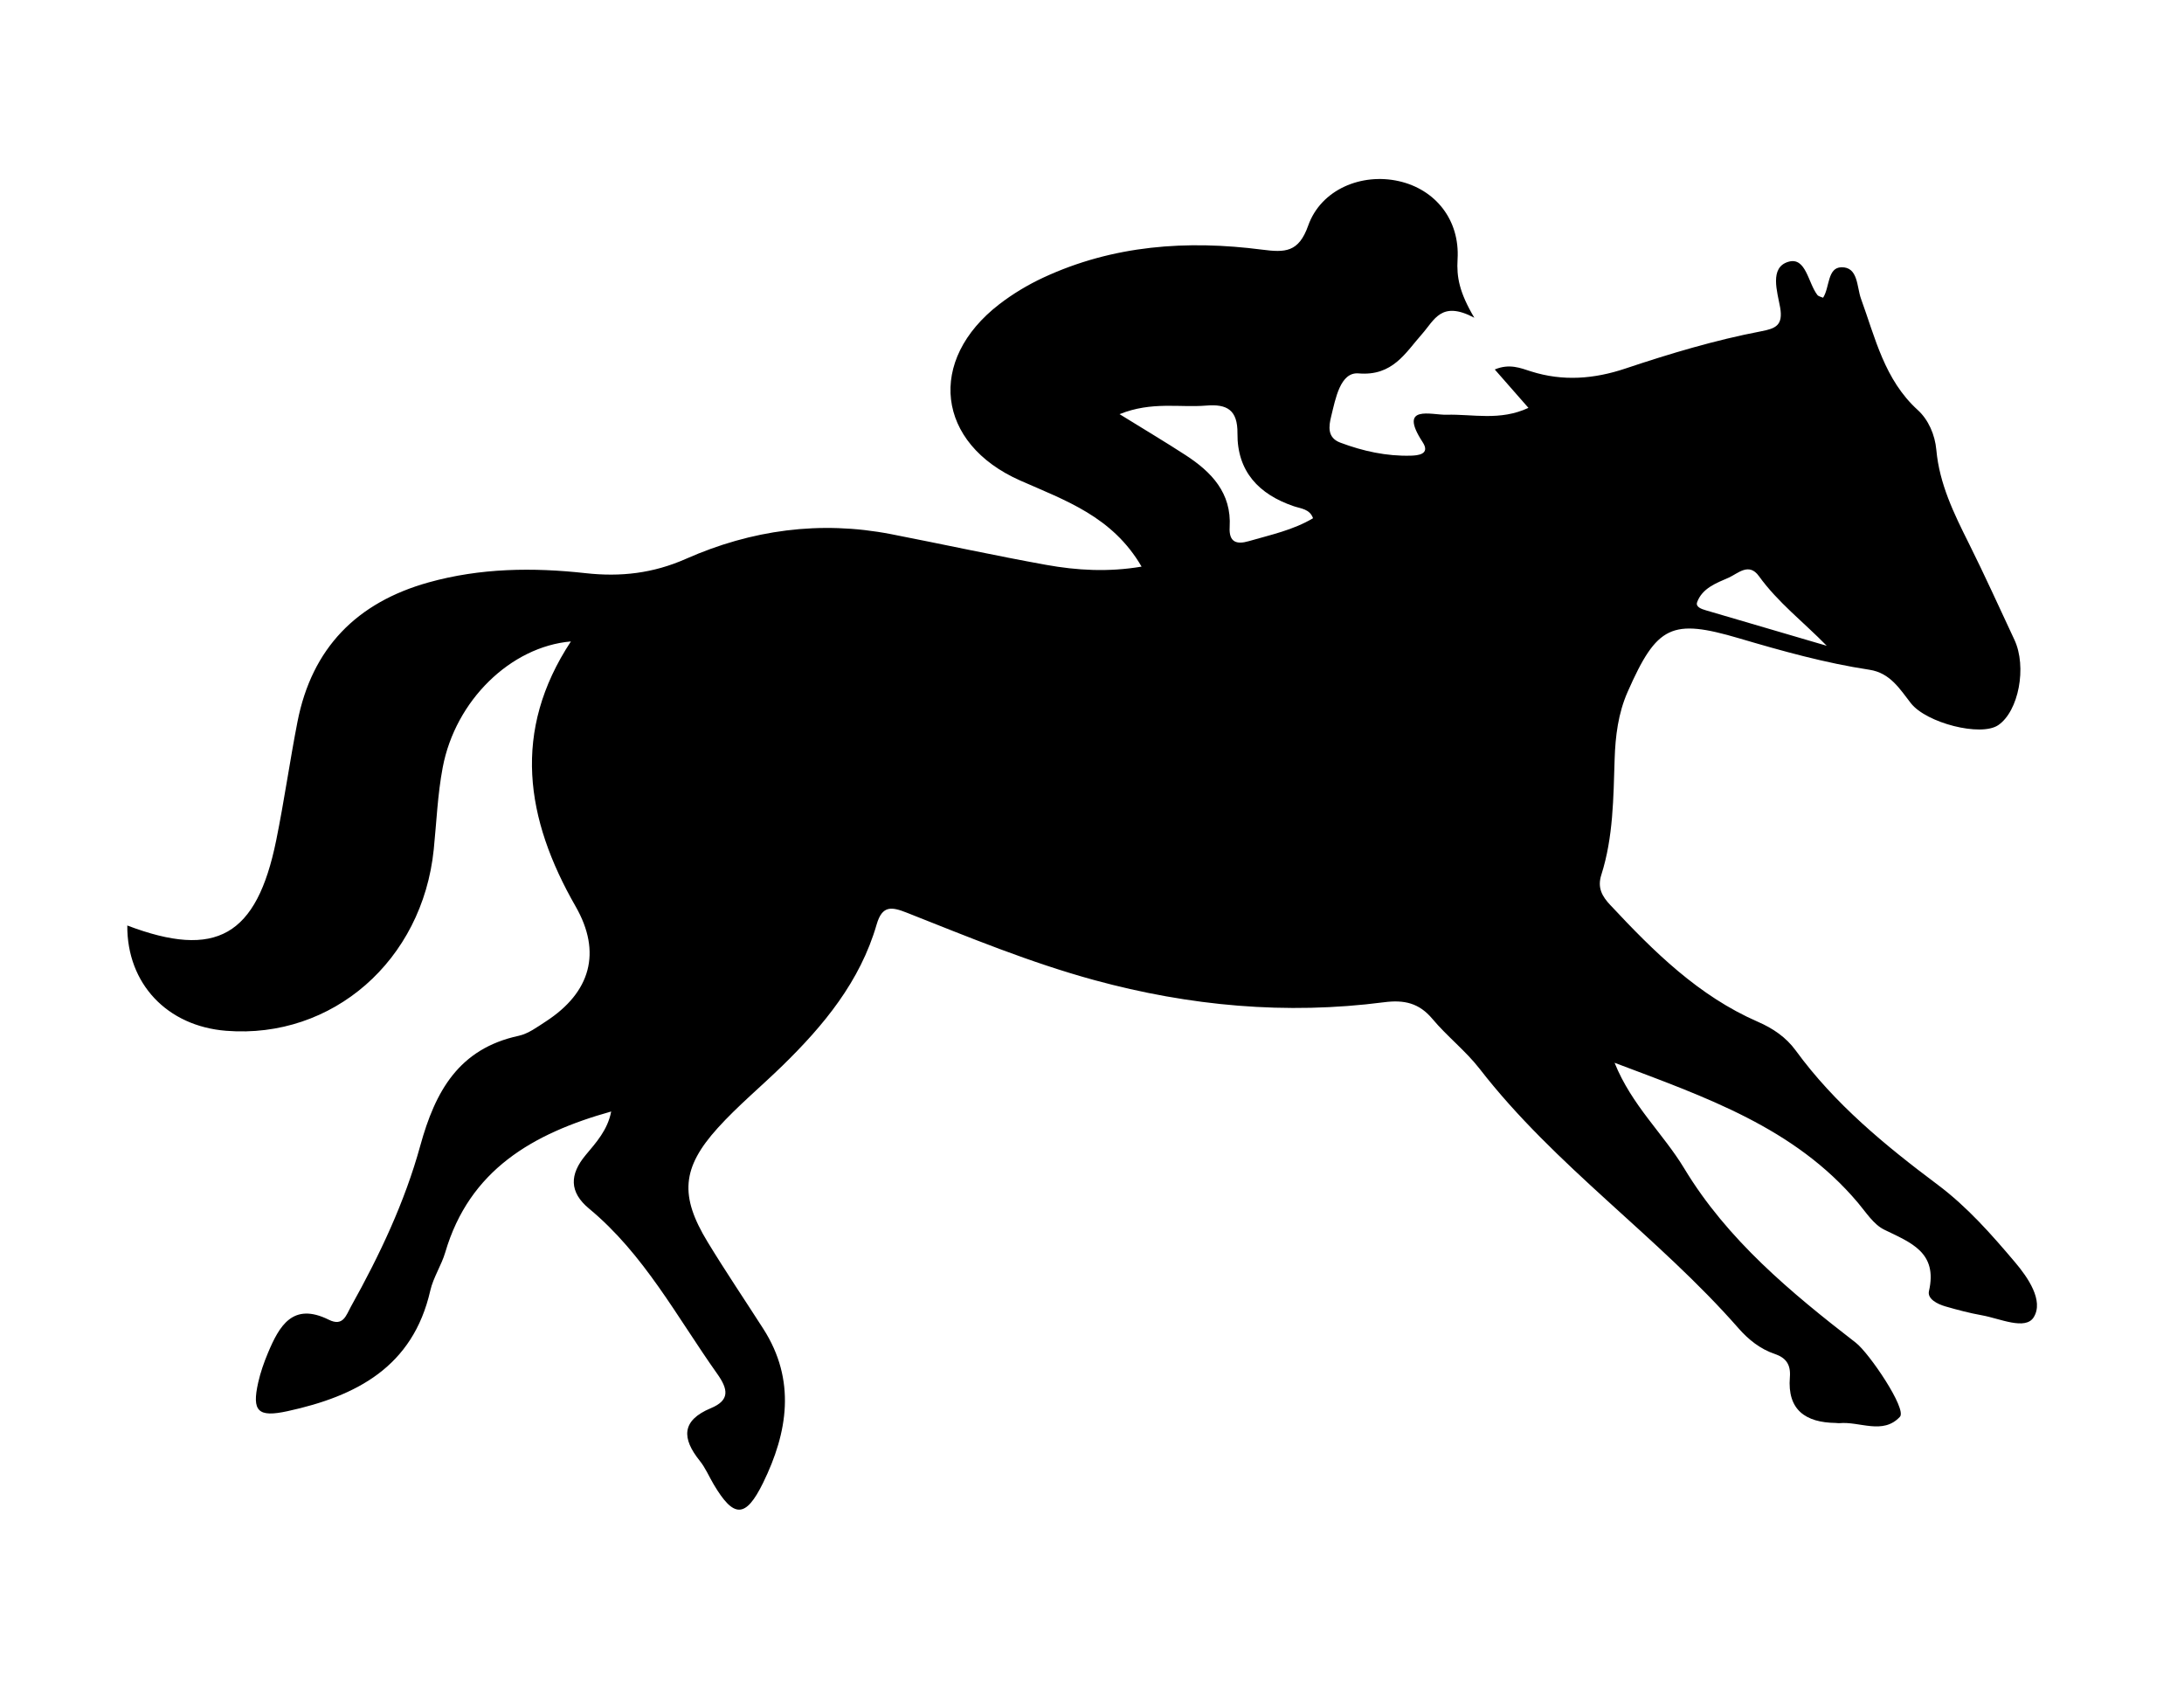 <?xml version="1.0" encoding="UTF-8"?>
<svg id="Capa_1" xmlns="http://www.w3.org/2000/svg" version="1.1" viewBox="0 0 792 612">
  <defs>
    <style>
      .st0 {
        fill: currentColor;
      }
    </style>
  </defs>
  <path class="st0" d="M584.02,328.25c-3.07-3.29-4.82-6.35-3.31-11.07,4.34-13.65,4.36-27.84,4.82-41.99.27-8.32,1.29-16.56,4.72-24.34,10.63-24.1,15.9-26.64,40.53-19.37,15.53,4.58,31.13,8.94,47.16,11.37,7.51,1.14,10.99,6.97,15.03,12.14,5.61,7.16,25.33,12.23,31.65,7.95,7.42-5.02,10.49-21.14,5.87-30.99-5.47-11.66-10.76-23.41-16.51-34.92-5.41-10.82-10.68-21.56-11.79-33.89-.5-5.52-2.87-10.96-6.75-14.48-12.07-10.98-15.36-26.05-20.58-40.36-1.55-4.27-.98-11.57-7.15-11.39-5.08.15-4.17,7.35-6.59,11.04-.71-.32-1.65-.46-2.08-1.01-3.38-4.37-4.13-13.86-10.47-12.03-7.01,2.03-4.03,10.93-3.03,16.53,1.16,6.58-1.69,7.68-6.83,8.67-16.76,3.21-33.09,8.1-49.26,13.51-11.31,3.79-22.66,4.74-34.3,1.03-3.74-1.19-7.77-2.92-13.09-.68,3.96,4.52,7.62,8.68,12.21,13.92-10.35,4.82-20.15,2.22-29.73,2.49-5.41.15-17.7-3.92-8.63,9.95,2.91,4.45-1.85,4.83-4.3,4.89-8.81.24-17.34-1.63-25.58-4.73-4.76-1.79-4.19-5.89-3.3-9.49,1.58-6.4,3.28-16.17,9.94-15.61,12.41,1.05,17.02-7.52,22.96-14.21,4.59-5.17,6.99-12.33,19.01-5.97-5.42-9.17-6.46-14.73-6.07-21.22.86-14.39-8.15-25.36-21.3-28.31-13.51-3.04-28.21,2.99-32.87,16.12-3.45,9.75-8.37,9.8-16.71,8.72-27.23-3.52-54.01-1.64-79.33,10.13-5.61,2.61-11.06,5.88-15.96,9.65-26.35,20.3-22.91,50.47,7.58,63.94,16.37,7.24,33.42,13.03,44,31.21-12.06,2.04-23.41,1.38-34.58-.63-18.81-3.39-37.49-7.49-56.25-11.14-25.74-4.99-50.67-1.55-74.4,8.95-11.9,5.26-23.67,6.61-36.36,5.2-19.11-2.12-38.2-1.89-56.95,3.34-26.05,7.27-42.34,23.81-47.57,50.57-2.79,14.28-4.81,28.71-7.71,42.96-7.07,34.76-21.83,43.09-54,30.88-.14,21.04,14.38,36.49,35.89,38.18,38.53,3.02,71.13-25.46,75.24-65.74,1.01-9.92,1.4-19.97,3.25-29.73,4.59-24.31,24.64-43.81,46.49-45.71-21.44,32.54-16.52,64.3,1.71,96.08,9.56,16.67,5.42,31.17-10.79,41.7-3.13,2.03-6.37,4.46-9.88,5.22-21.7,4.69-30.23,20.09-35.67,39.86-5.62,20.43-14.75,39.71-25.12,58.28-1.76,3.15-2.79,7.41-8.06,4.8-13.06-6.47-17.95,2.26-22.07,12.08-1.44,3.44-2.69,7.01-3.51,10.64-2.39,10.56-.05,12.77,10.66,10.43,24.94-5.44,45.42-16.03,51.73-43.69,1.09-4.8,4.04-9.15,5.44-13.91,8.77-29.81,31.6-43.06,60.17-51.05-1.3,6.73-5.46,11.25-9.27,15.81-5.84,7-6.01,13.4,1.24,19.4,19.95,16.52,31.83,39.25,46.47,59.89,3.99,5.62,4.67,9.57-2.29,12.47-10.74,4.47-10.57,10.94-4.03,19.09,2.06,2.56,3.37,5.72,5.07,8.58,7.2,12.12,11.51,12.43,17.9-.61,8.95-18.27,12.01-37.21.08-55.82-6.73-10.5-13.72-20.84-20.2-31.49-10.16-16.71-9.43-26.87,3.7-41.38,7.23-7.99,15.62-14.93,23.36-22.48,15.04-14.66,28.26-30.64,34.23-51.28,2.02-7,5.43-6.45,10.98-4.25,22.41,8.86,44.72,18.09,68.02,24.44,34.47,9.4,69.51,12.62,105.03,8.01,7.25-.94,12.68.26,17.52,6.05,5.32,6.36,12.06,11.57,17.13,18.11,27.37,35.31,64.63,60.7,93.89,94.09,3.55,4.05,7.84,7.5,13.12,9.28,4.12,1.39,5.85,3.9,5.48,8.42-.98,11.91,5.72,16.46,16.65,16.6.42,0,.84.12,1.24.08,7.41-.74,15.83,4.36,22.02-2.32,2.6-2.81-11.17-23.12-15.99-26.84-23.58-18.23-46.61-37.33-62.21-63.18-7.67-12.7-19.07-22.9-25.28-38.34,33.06,12.5,65.28,23.49,88.27,50.78,2.94,3.49,5.67,7.86,9.52,9.74,9.6,4.69,19.45,8.17,16.22,22.26-.66,2.86,3.07,4.72,5.93,5.55,4.38,1.27,8.82,2.44,13.3,3.24,6.44,1.15,15.76,5.56,18.77.68,3.7-6-2.14-14.43-6.78-19.91-8.53-10.08-17.3-20.06-28.05-28.11-19.01-14.23-37.33-29.27-51.48-48.67-3.53-4.84-8.29-8.05-13.74-10.42-21.52-9.38-37.74-25.45-53.42-42.24ZM476.15,187.91c-7.23,4.31-15.37,6.01-23.29,8.31-4.46,1.3-7.26.39-6.94-5.12.73-12.36-6.58-19.97-16.01-26.09-7.19-4.67-14.57-9.06-23.92-14.84,11.71-4.71,21.72-2.3,31.45-3.11,7.53-.62,11.39,1.58,11.31,10.07-.13,13.79,7.73,22.11,20.4,26.42,2.6.88,5.79.98,7,4.34ZM615.44,218.35c1.9-5.12,6.96-6.92,11.42-8.88,3.38-1.49,7.33-5.66,10.99-.57,6.87,9.54,16.09,16.56,24.6,25.26-14.6-4.28-29.19-8.57-43.79-12.85-1.61-.47-3.86-1.22-3.21-2.96Z"/>
</svg>
